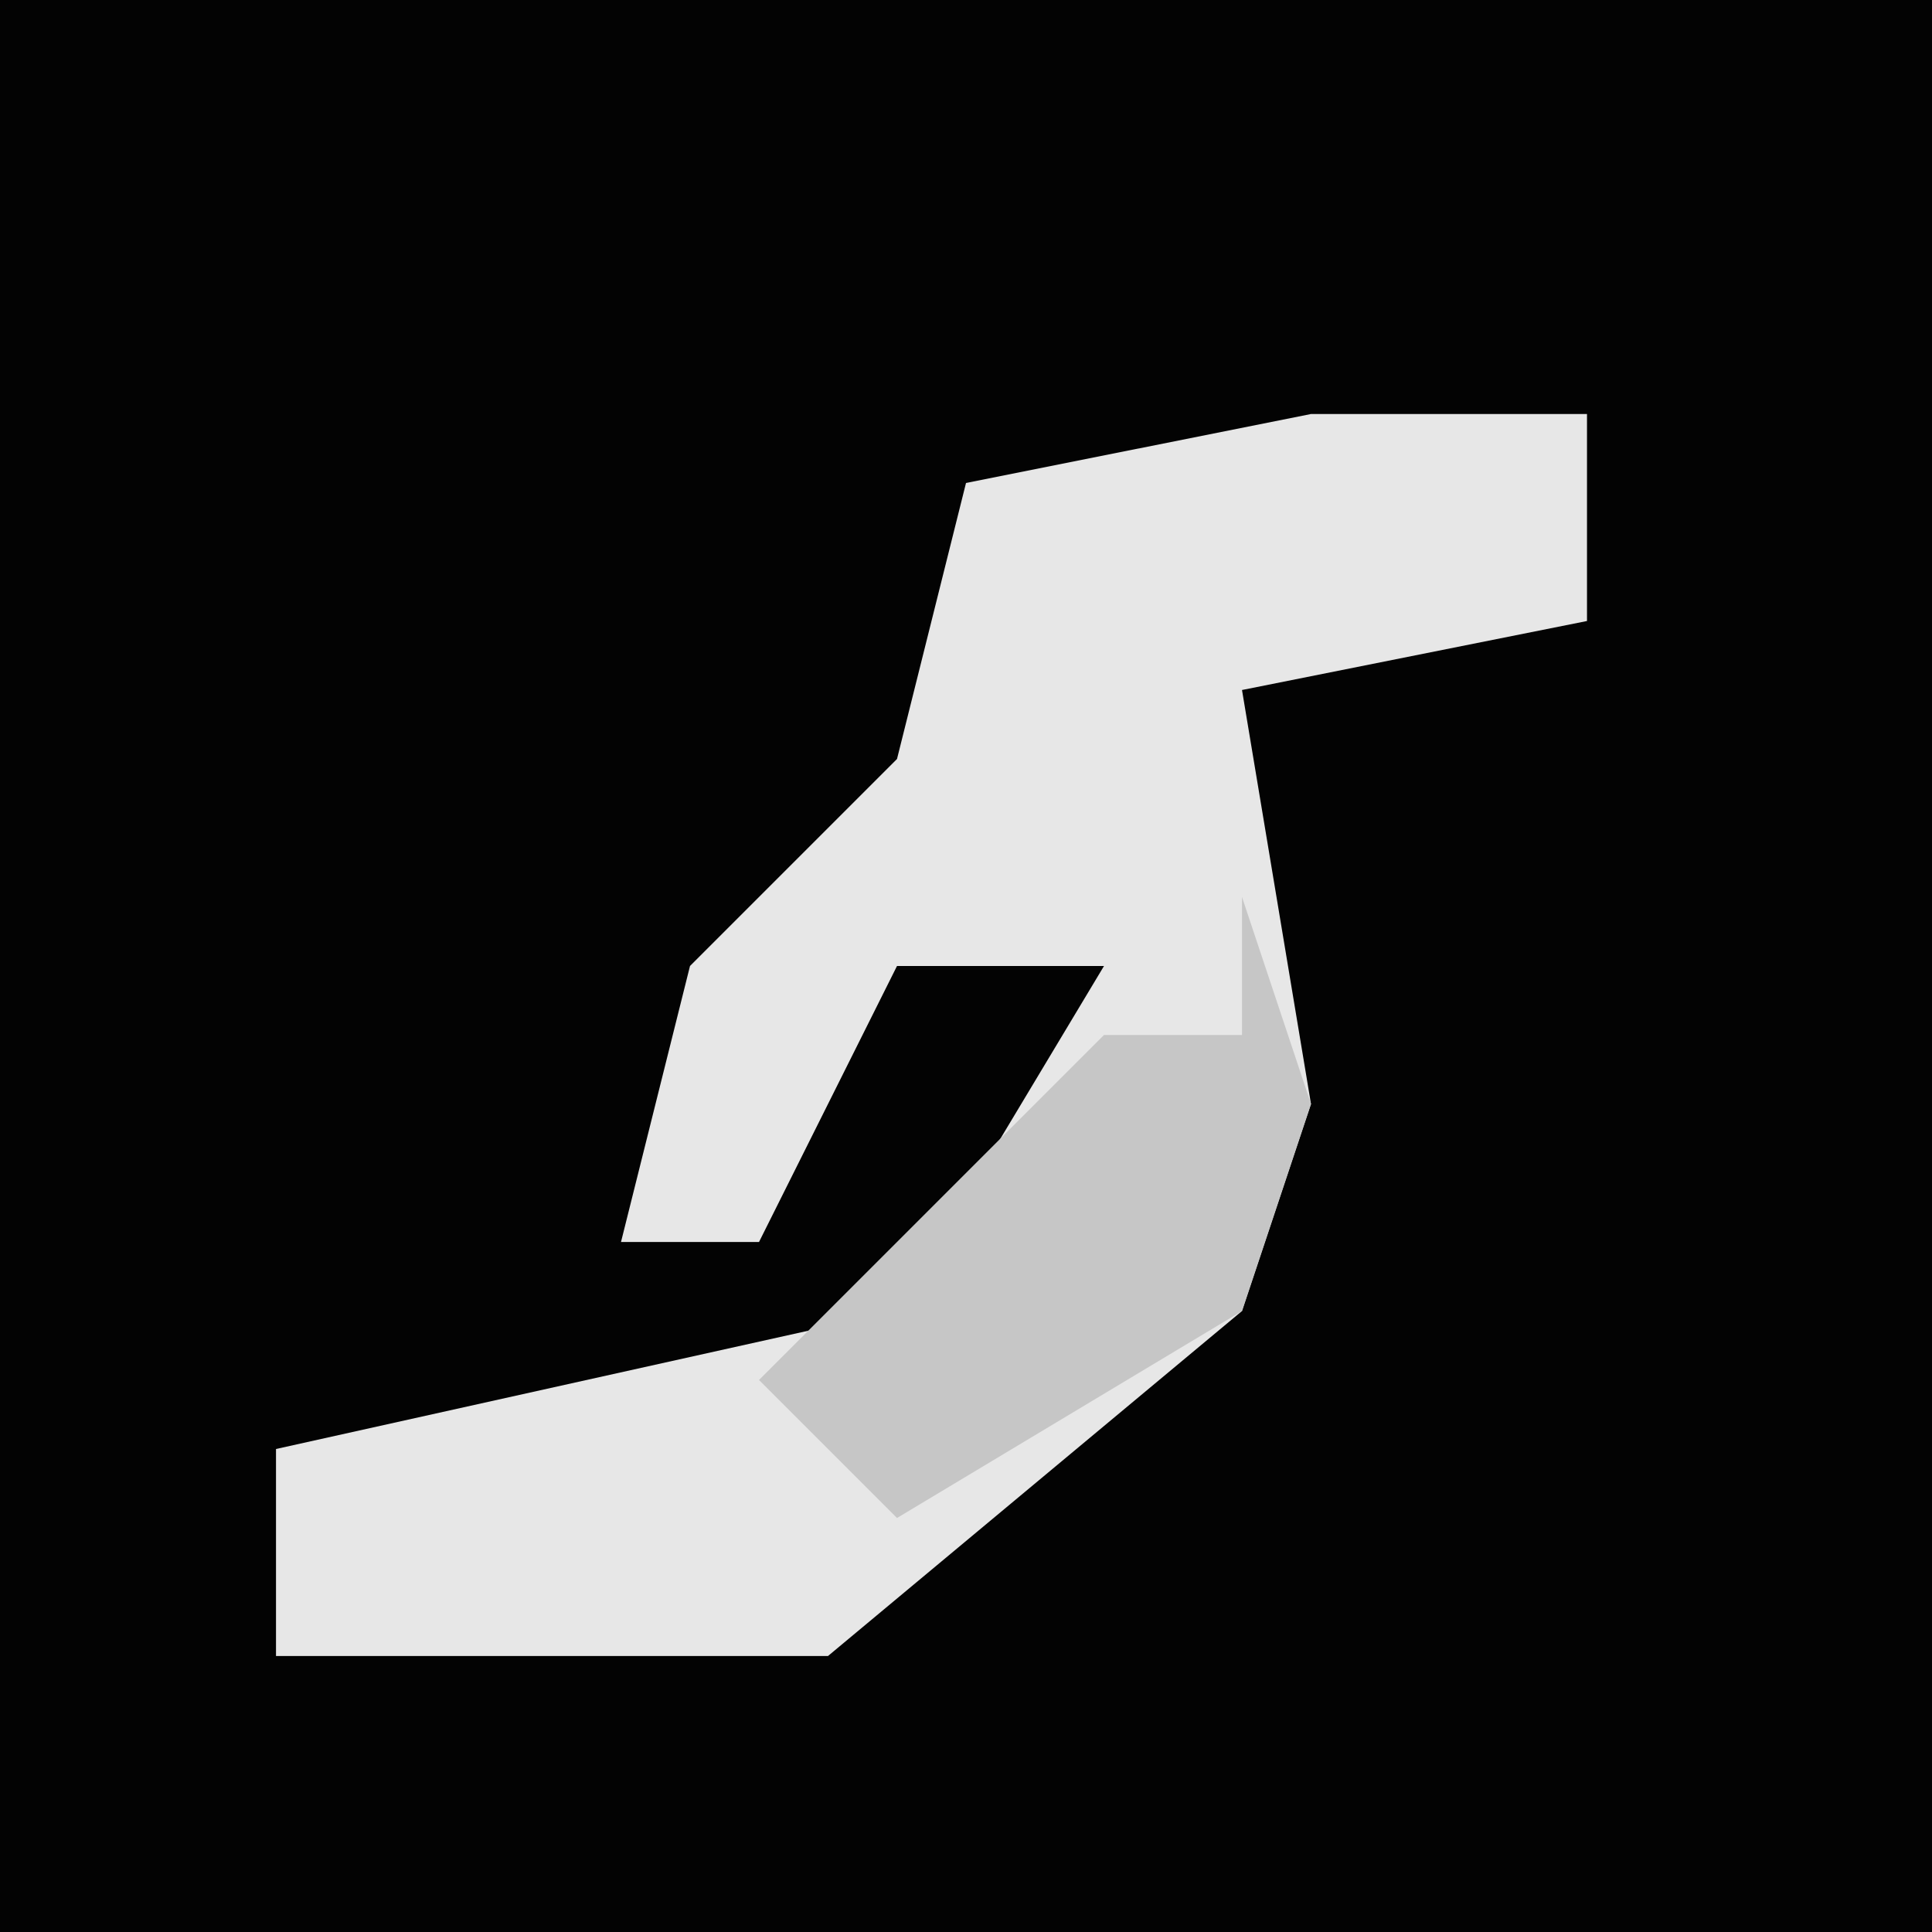 <?xml version="1.0" encoding="UTF-8"?>
<svg version="1.1" xmlns="http://www.w3.org/2000/svg" width="28" height="28">
<path d="M0,0 L28,0 L28,28 L0,28 Z " fill="#030303" transform="translate(0,0)"/>
<path d="M0,0 L4,0 L4,3 L-1,4 L0,10 L-1,13 L-7,18 L-15,18 L-15,15 L-6,13 L-3,8 L-6,8 L-8,12 L-10,12 L-9,8 L-6,5 L-5,1 Z " fill="#E7E7E7" transform="translate(19,6)"/>
<path d="M0,0 L1,3 L0,6 L-5,9 L-7,7 L-2,2 L0,2 Z " fill="#C6C6C6" transform="translate(18,13)"/>
</svg>
